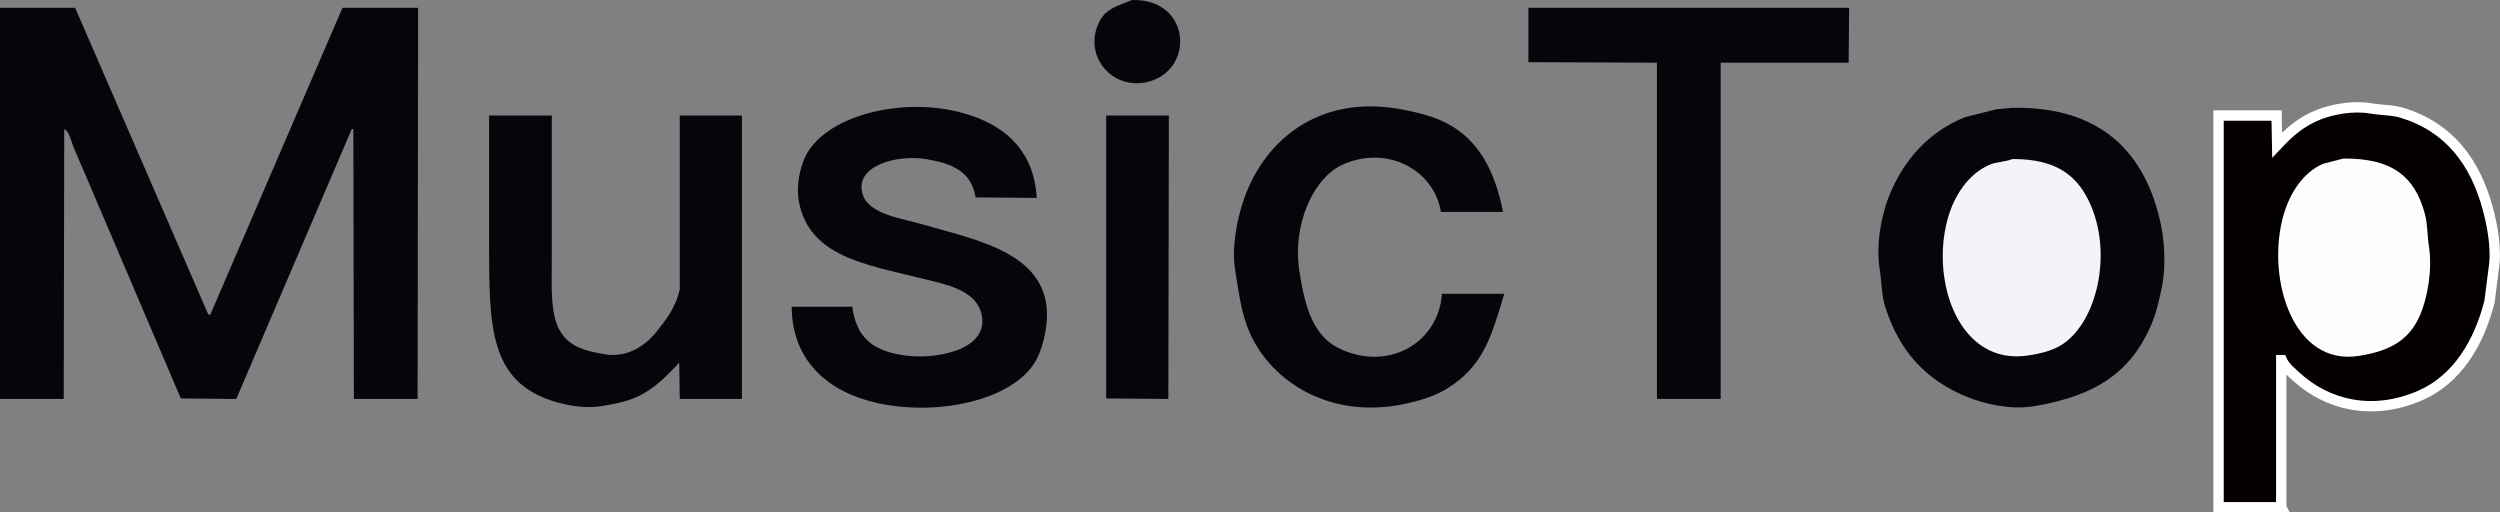 <?xml version="1.0" encoding="UTF-8"?>
<svg id="_图层_1" data-name="图层 1" xmlns="http://www.w3.org/2000/svg" viewBox="0 0 241.26 49.45">
  <rect x="0" y="0" width="241.26" height="49.45" fill="#808080" stroke="none"/>
  <defs>
    <style>
      .cls-1 {
        fill: #040001;
        stroke: #fff;
        stroke-miterlimit: 10;
      }

      .cls-1, .cls-2, .cls-3, .cls-4 {
        fill-rule: evenodd;
      }

      .cls-2 {
        fill: #f2f4f7;
      }

      .cls-3 {
        fill: #fdfdfe;
      }

      .cls-4 {
        fill: #04060b;
      }
    </style>
  </defs>
  <path class="cls-4" d="M109.25,0c5.81-.13,6.08,7,1.3,7.95-3.21,.64-5.89-2.42-4.6-5.55,.63-1.54,1.72-1.76,3.3-2.4Z"/>
  <path class="cls-4" d="M0,.75H7.25c4.28,9.87,8.57,19.73,12.85,29.6h.2C24.55,20.49,28.8,10.62,33.05,.75h7.3c-.02,12.58-.03,25.17-.05,37.75h-6.15c-.02-8.68-.03-17.37-.05-26.05h-.15c-3.72,8.68-7.43,17.37-11.15,26.05-1.78-.02-3.57-.03-5.35-.05-2.77-6.48-5.53-12.97-8.3-19.45-.68-1.6-1.37-3.2-2.05-4.8-.24-.56-.38-1.48-.9-1.75-.02,8.68-.03,17.37-.05,26.05H0V.75Z"/>
  <path class="cls-4" d="M147.5,.75h30.95c-.02,1.77-.03,3.53-.05,5.3h-12.35V38.5h-6.15V6.05c-4.13-.02-8.27-.03-12.4-.05V.75Z"/>
  <path class="cls-4" d="M100.05,19.1c-1.97-.02-3.93-.03-5.9-.05-.42-2.51-2.23-3.27-4.8-3.7-2.72-.45-6.96,.62-6.1,3.4,.62,1.99,3.91,2.34,5.95,2.95,5.17,1.54,13.18,2.82,11.65,10.5-.16,.8-.39,1.58-.7,2.25-1.87,4-9.28,5.8-15.45,4.45-4.56-1-8.26-3.88-8.3-9.3h5.85c.39,2.9,1.85,4.15,4.7,4.65,3.23,.56,8.45-.45,7.8-3.8-.49-2.56-3.64-3.03-6.1-3.65-5.01-1.27-10.57-2.02-11.55-7.35-.28-1.55,.09-3.21,.6-4.3,1.78-3.8,8.78-5.76,14.6-4.4,4.25,.99,7.46,3.44,7.75,8.35Z"/>
  <path class="cls-4" d="M139.15,28.35h6v.05c-1.27,4.29-2.08,6.97-5.5,9.1-1.11,.69-2.51,1.13-3.95,1.45-7.4,1.63-13.07-2.21-15.1-6.85-.79-1.79-1.02-3.69-1.4-6-.37-2.28,.2-4.85,.7-6.45,1.82-5.78,7.14-10.74,15.6-9.05,1.24,.25,2.45,.54,3.5,1,3.51,1.53,5.2,4.62,6.05,8.85h-6c-.57-3.81-4.9-6.53-9.4-4.6-2.86,1.23-4.97,5.76-4.25,10.35,.54,3.47,1.33,6.36,4.1,7.55,4.85,2.09,9.37-.92,9.65-5.4Z"/>
  <path class="cls-4" d="M194.25,10.4c8.55-.12,12.85,4.36,14.3,11.35,.35,1.68,.46,4.06,.1,5.85-.27,1.34-.56,2.62-1.05,3.75-2.02,4.7-5.49,6.87-11.3,7.85-2.3,.39-4.84-.25-6.35-.85-4.08-1.61-6.72-4.5-8.05-8.85-.34-1.11-.29-2.2-.5-3.5-.39-2.43,.18-5.22,.85-6.95,1.38-3.54,3.88-6.36,7.4-7.75,1-.25,2-.5,3-.75,.53-.05,1.07-.1,1.6-.15Z"/>
  <path class="cls-1" d="M220.15,48.95h-6.05V11.15h5.6c.02,.95,.03,1.9,.05,2.85,1.17-1.24,2.31-2.27,4.05-2.95,1.22-.48,3.24-.88,4.9-.6,1.2,.2,2.14,.14,3.15,.45,4.46,1.37,7.02,4.68,8.25,9.3,.39,1.48,.87,3.77,.55,5.75-.13,1.05-.27,2.1-.4,3.15-1.02,4.04-3.15,7.51-6.65,9.05-4.67,2.05-9.04,.92-12-1.8-.49-.45-1.12-.96-1.4-1.6h-.05v14.2Z"/>
  <path class="cls-4" d="M47.2,11.15h6.05v13.85c0,2.58-.17,5.34,.8,6.95,.89,1.48,2.32,1.92,4.4,2.25,2.16,.34,3.89-.95,4.75-2,.98-1.2,2.03-2.51,2.4-4.3V11.15h6v27.35h-6c-.02-1.17-.03-2.33-.05-3.5-1.23,1.3-2.44,2.58-4.2,3.35-.99,.44-2.11,.65-3.35,.85-1.58,.26-3.38-.11-4.5-.45-6.28-1.92-6.3-7.2-6.3-15.3V11.15Z"/>
  <path class="cls-4" d="M106.75,11.15h6.05c-.02,9.12-.03,18.23-.05,27.35-2-.02-4-.03-6-.05V11.15Z"/>
  <path class="cls-3" d="M226.15,15.3c-.65,.17-1.3,.33-1.95,.5-2.05,.88-3.37,3.04-3.95,5.4-1.46,5.97,1.13,14.11,7.35,13.15,3.04-.47,4.91-1.52,5.95-3.95,.69-1.62,1.21-4.29,.85-6.65-.18-1.17-.12-2.14-.4-3.15-.98-3.59-3.17-5.34-7.85-5.3Z"/>
  <path class="cls-2" d="M194.2,15.35c-.73,.29-1.53,.26-2.2,.55-2.03,.87-3.43,2.97-4.05,5.25-1.67,6.14,1.19,14.19,7.8,13.15,1.35-.21,2.48-.51,3.4-1.15,3.19-2.23,4.63-8.42,2.7-13.15-1.23-3-3.33-4.68-7.65-4.65Z"/>
</svg>